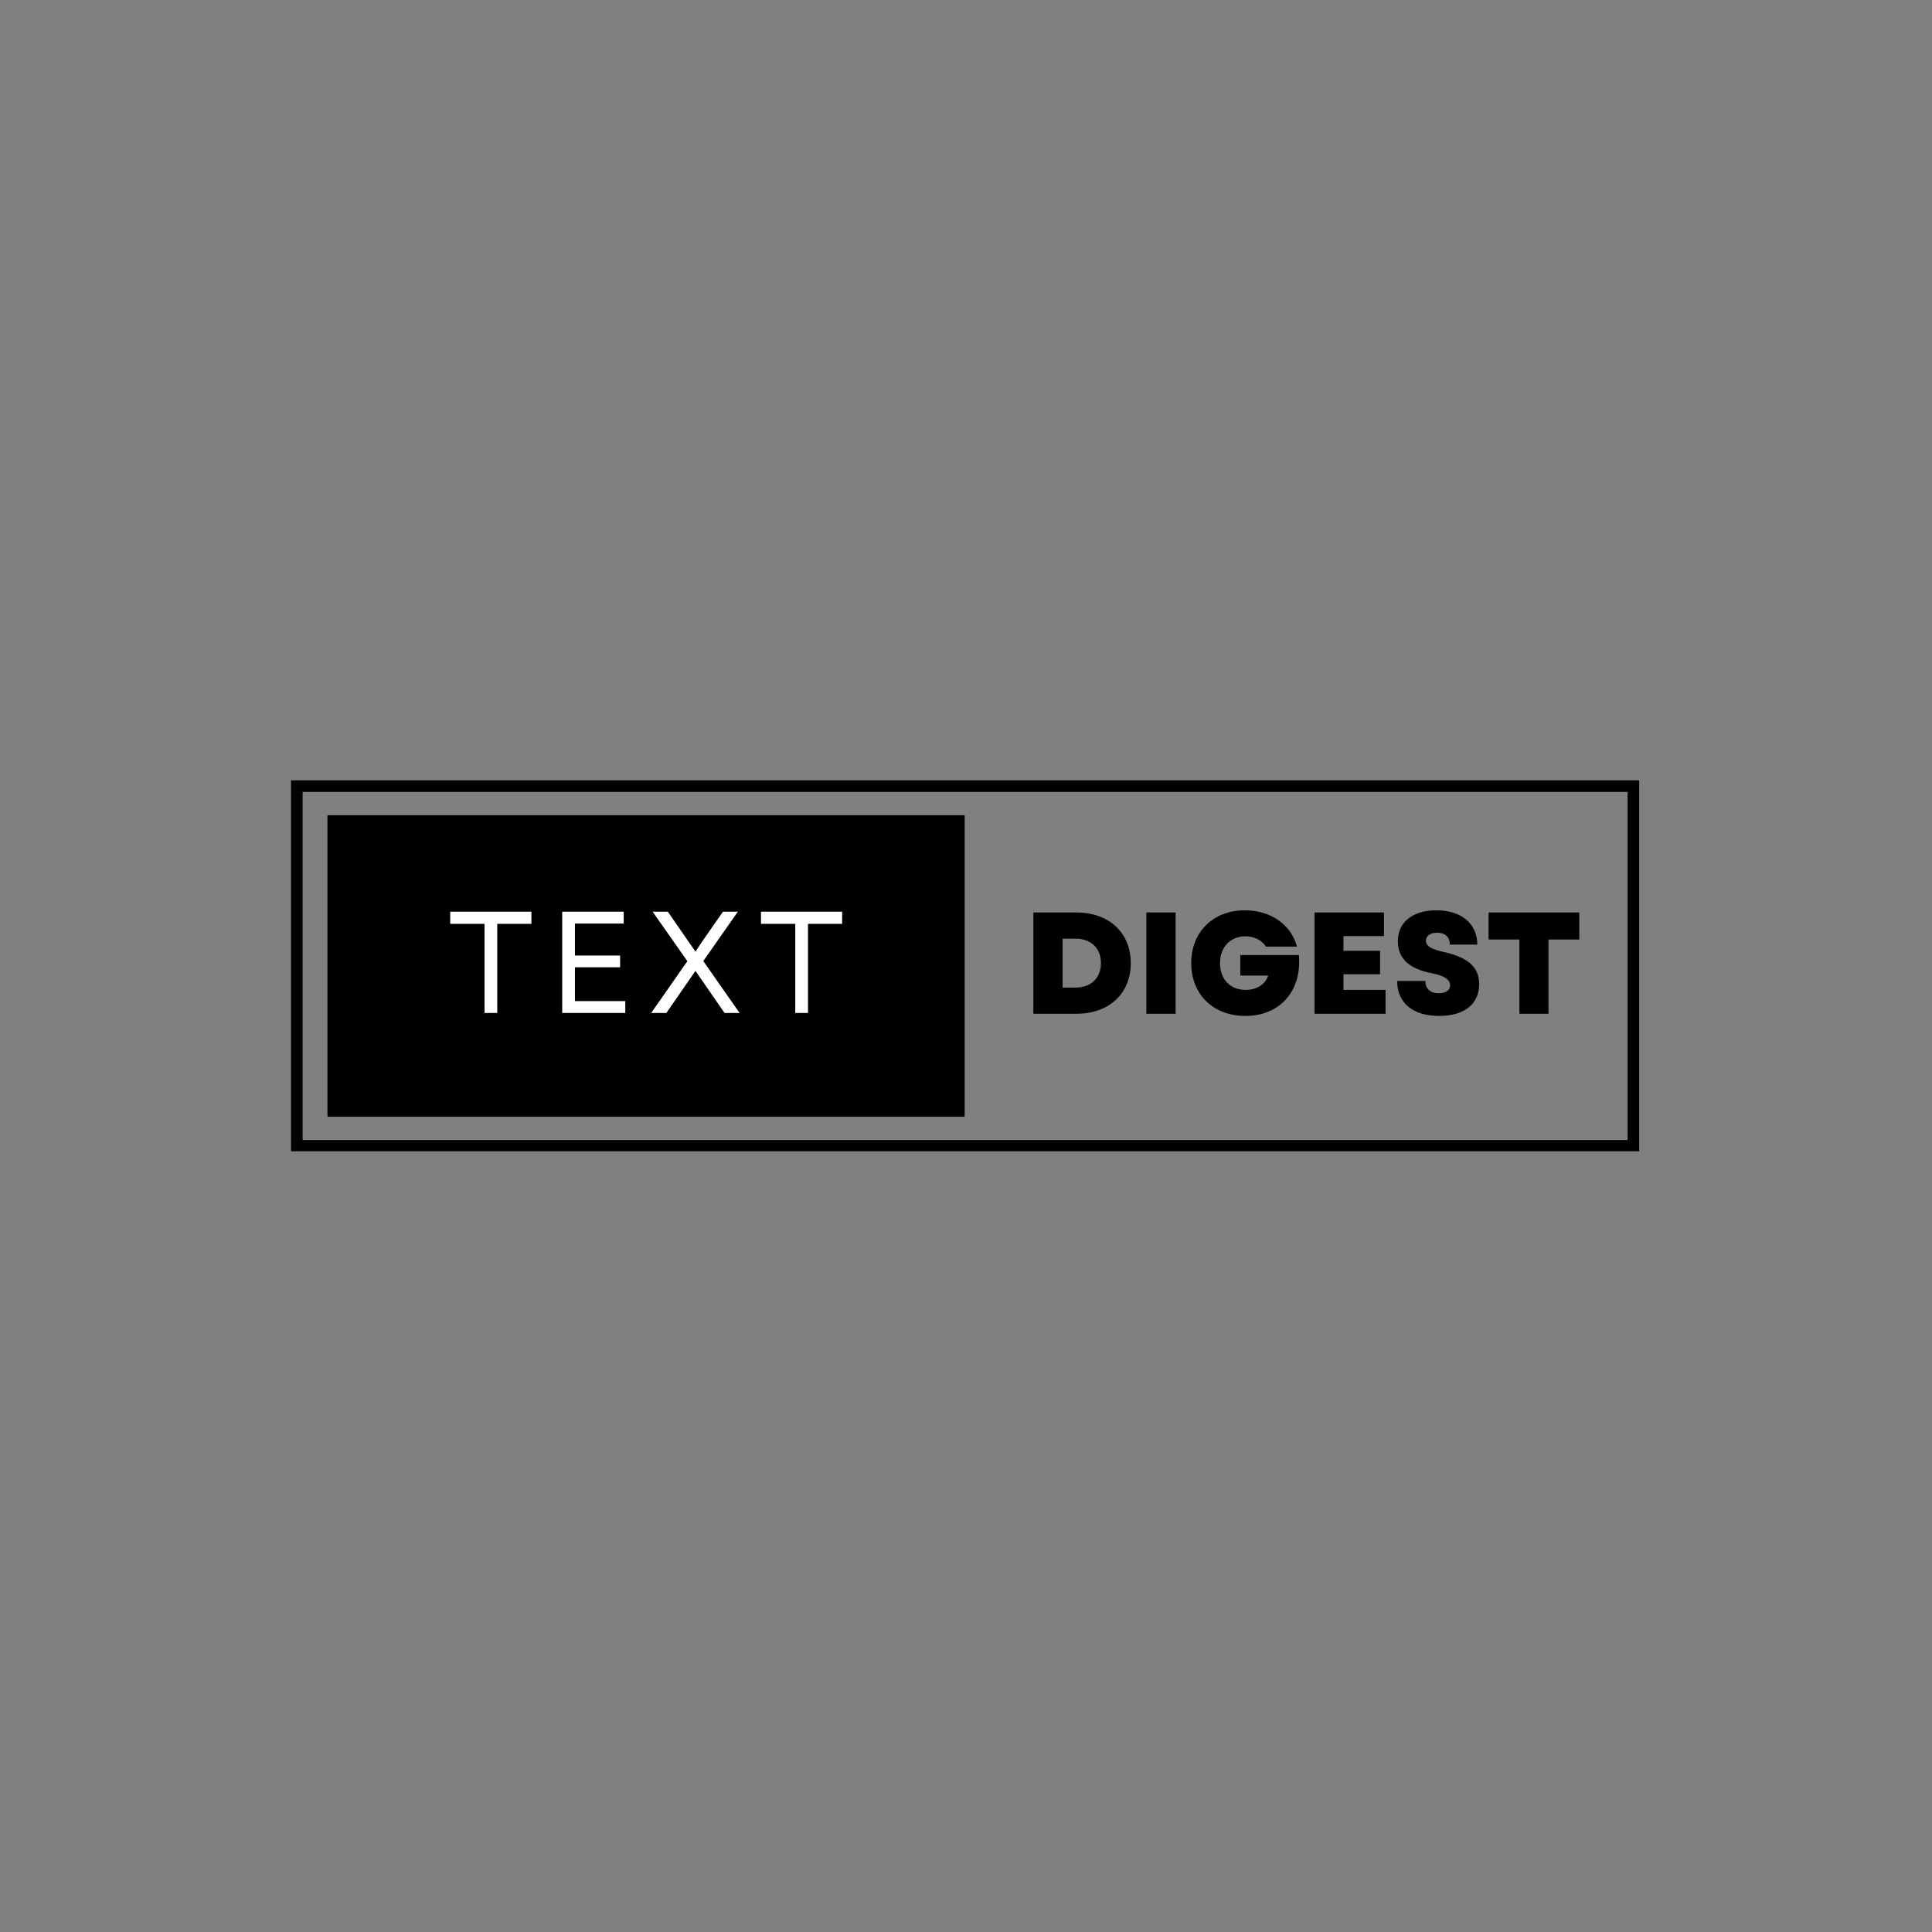 <svg xmlns="http://www.w3.org/2000/svg" xmlns:xlink="http://www.w3.org/1999/xlink" width="500" zoomAndPan="magnify" viewBox="0 0 375 375" height="500" preserveAspectRatio="xMidYMid meet" version="1.0"><rect x="0" y="0" width="375" height="375" fill="#808080" stroke="none"/><defs><g/><clipPath id="f51740a7be"><path d="M 56.488 151.465 L 318.168 151.465 L 318.168 223.465 L 56.488 223.465 Z M 56.488 151.465 " clip-rule="nonzero"/></clipPath><clipPath id="220616c9c4"><path d="M 63.559 158.238 L 187.332 158.238 L 187.332 216.762 L 63.559 216.762 Z M 63.559 158.238 " clip-rule="nonzero"/></clipPath></defs><g clip-path="url(#f51740a7be)"><path stroke-linecap="butt" transform="matrix(0.75, 0, 0, 0.75, 56.489, 151.465)" fill="none" stroke-linejoin="miter" d="M -0.001 -0.001 L 348.905 -0.001 L 348.905 96.093 L -0.001 96.093 Z M -0.001 -0.001 " stroke="#000000" stroke-width="6" stroke-opacity="1" stroke-miterlimit="4"/></g><g clip-path="url(#220616c9c4)"><path fill="#000000" d="M 63.559 158.238 L 187.238 158.238 L 187.238 216.762 L 63.559 216.762 Z M 63.559 158.238 " fill-opacity="1" fill-rule="nonzero"/></g><g fill="#ffffff" fill-opacity="1"><g transform="translate(86.435, 196.618)"><g><path d="M 7.613 0 L 10.082 0 L 10.082 -17.301 L 16.711 -17.301 L 16.711 -19.66 L 0.953 -19.66 L 0.953 -17.301 L 7.613 -17.301 Z M 7.613 0 "/></g></g></g><g fill="#ffffff" fill-opacity="1"><g transform="translate(106.259, 196.618)"><g><path d="M 2.863 0 L 15.109 0 L 15.109 -2.305 L 5.336 -2.305 L 5.336 -8.875 L 14.102 -8.875 L 14.102 -11.152 L 5.336 -11.152 L 5.336 -17.359 L 14.801 -17.359 L 14.801 -19.66 L 2.863 -19.66 Z M 2.863 0 "/></g></g></g><g fill="#ffffff" fill-opacity="1"><g transform="translate(125.325, 196.618)"><g><path d="M 1.066 0 L 4.016 0 L 9.66 -8.172 L 11.293 -5.812 L 15.309 0 L 18.23 0 L 11.18 -10.082 L 17.891 -19.66 L 15 -19.66 L 11.32 -14.379 L 9.66 -11.91 L 4.297 -19.66 L 1.348 -19.66 L 8.09 -10.055 Z M 1.066 0 "/></g></g></g><g fill="#ffffff" fill-opacity="1"><g transform="translate(146.749, 196.618)"><g><path d="M 7.613 0 L 10.082 0 L 10.082 -17.301 L 16.711 -17.301 L 16.711 -19.66 L 0.953 -19.66 L 0.953 -17.301 L 7.613 -17.301 Z M 7.613 0 "/></g></g></g><g fill="#000000" fill-opacity="1"><g transform="translate(198.498, 196.77)"><g><path d="M 2.078 0 L 10.422 0 C 16.77 0 20.98 -3.902 20.98 -9.832 C 20.98 -15.73 16.77 -19.66 10.422 -19.66 L 2.078 -19.66 Z M 7.75 -5.082 L 7.75 -14.578 L 10.25 -14.578 C 13.258 -14.578 15.195 -12.723 15.195 -9.832 C 15.195 -6.938 13.258 -5.082 10.25 -5.082 Z M 7.75 -5.082 "/></g></g></g><g fill="#000000" fill-opacity="1"><g transform="translate(220.433, 196.77)"><g><path d="M 2.078 0 L 7.75 0 L 7.75 -19.66 L 2.078 -19.66 Z M 2.078 0 "/></g></g></g><g fill="#000000" fill-opacity="1"><g transform="translate(230.263, 196.77)"><g><path d="M 11.461 0.422 C 18.227 0.422 22.469 -4.492 21.852 -11.402 L 10.477 -11.402 L 10.477 -7.414 L 15.898 -7.414 C 15.336 -5.758 13.762 -4.633 11.516 -4.633 C 8.371 -4.633 6.543 -6.852 6.543 -9.832 C 6.543 -12.918 8.539 -15.027 11.461 -15.027 C 13.199 -15.027 14.688 -14.27 15.449 -13.031 L 21.484 -13.031 C 20.336 -17.328 16.348 -20.082 11.375 -20.082 C 5.195 -20.082 0.953 -15.867 0.953 -9.832 C 0.953 -3.762 5.223 0.422 11.461 0.422 Z M 11.461 0.422 "/></g></g></g><g fill="#000000" fill-opacity="1"><g transform="translate(253.068, 196.77)"><g><path d="M 2.078 0 L 15.867 0 L 15.867 -4.633 L 7.695 -4.633 L 7.695 -7.668 L 14.801 -7.668 L 14.801 -12.219 L 7.695 -12.219 L 7.695 -15.082 L 15.559 -15.082 L 15.559 -19.66 L 2.078 -19.66 Z M 2.078 0 "/></g></g></g><g fill="#000000" fill-opacity="1"><g transform="translate(270.2, 196.77)"><g><path d="M 9.129 0.422 C 14.016 0.422 16.906 -1.883 16.906 -5.758 C 16.906 -9.016 14.801 -10.926 10.027 -11.992 C 7.5 -12.555 6.574 -13.172 6.574 -14.184 C 6.574 -15.141 7.414 -15.73 8.734 -15.73 C 10.309 -15.73 11.207 -14.914 11.207 -13.426 L 16.543 -13.426 C 16.543 -17.469 13.453 -20.082 8.621 -20.082 C 3.988 -20.082 1.125 -17.777 1.125 -14.07 C 1.125 -10.758 3.285 -8.707 7.723 -7.863 C 10.109 -7.387 11.262 -6.656 11.262 -5.531 C 11.262 -4.551 10.422 -3.988 9.043 -3.988 C 7.414 -3.988 6.461 -4.859 6.461 -6.375 L 0.984 -6.375 C 0.984 -2.133 4.016 0.422 9.129 0.422 Z M 9.129 0.422 "/></g></g></g><g fill="#000000" fill-opacity="1"><g transform="translate(288.146, 196.77)"><g><path d="M 6.77 0 L 12.414 0 L 12.414 -14.41 L 18.398 -14.41 L 18.398 -19.66 L 0.785 -19.66 L 0.785 -14.41 L 6.77 -14.41 Z M 6.77 0 "/></g></g></g></svg>